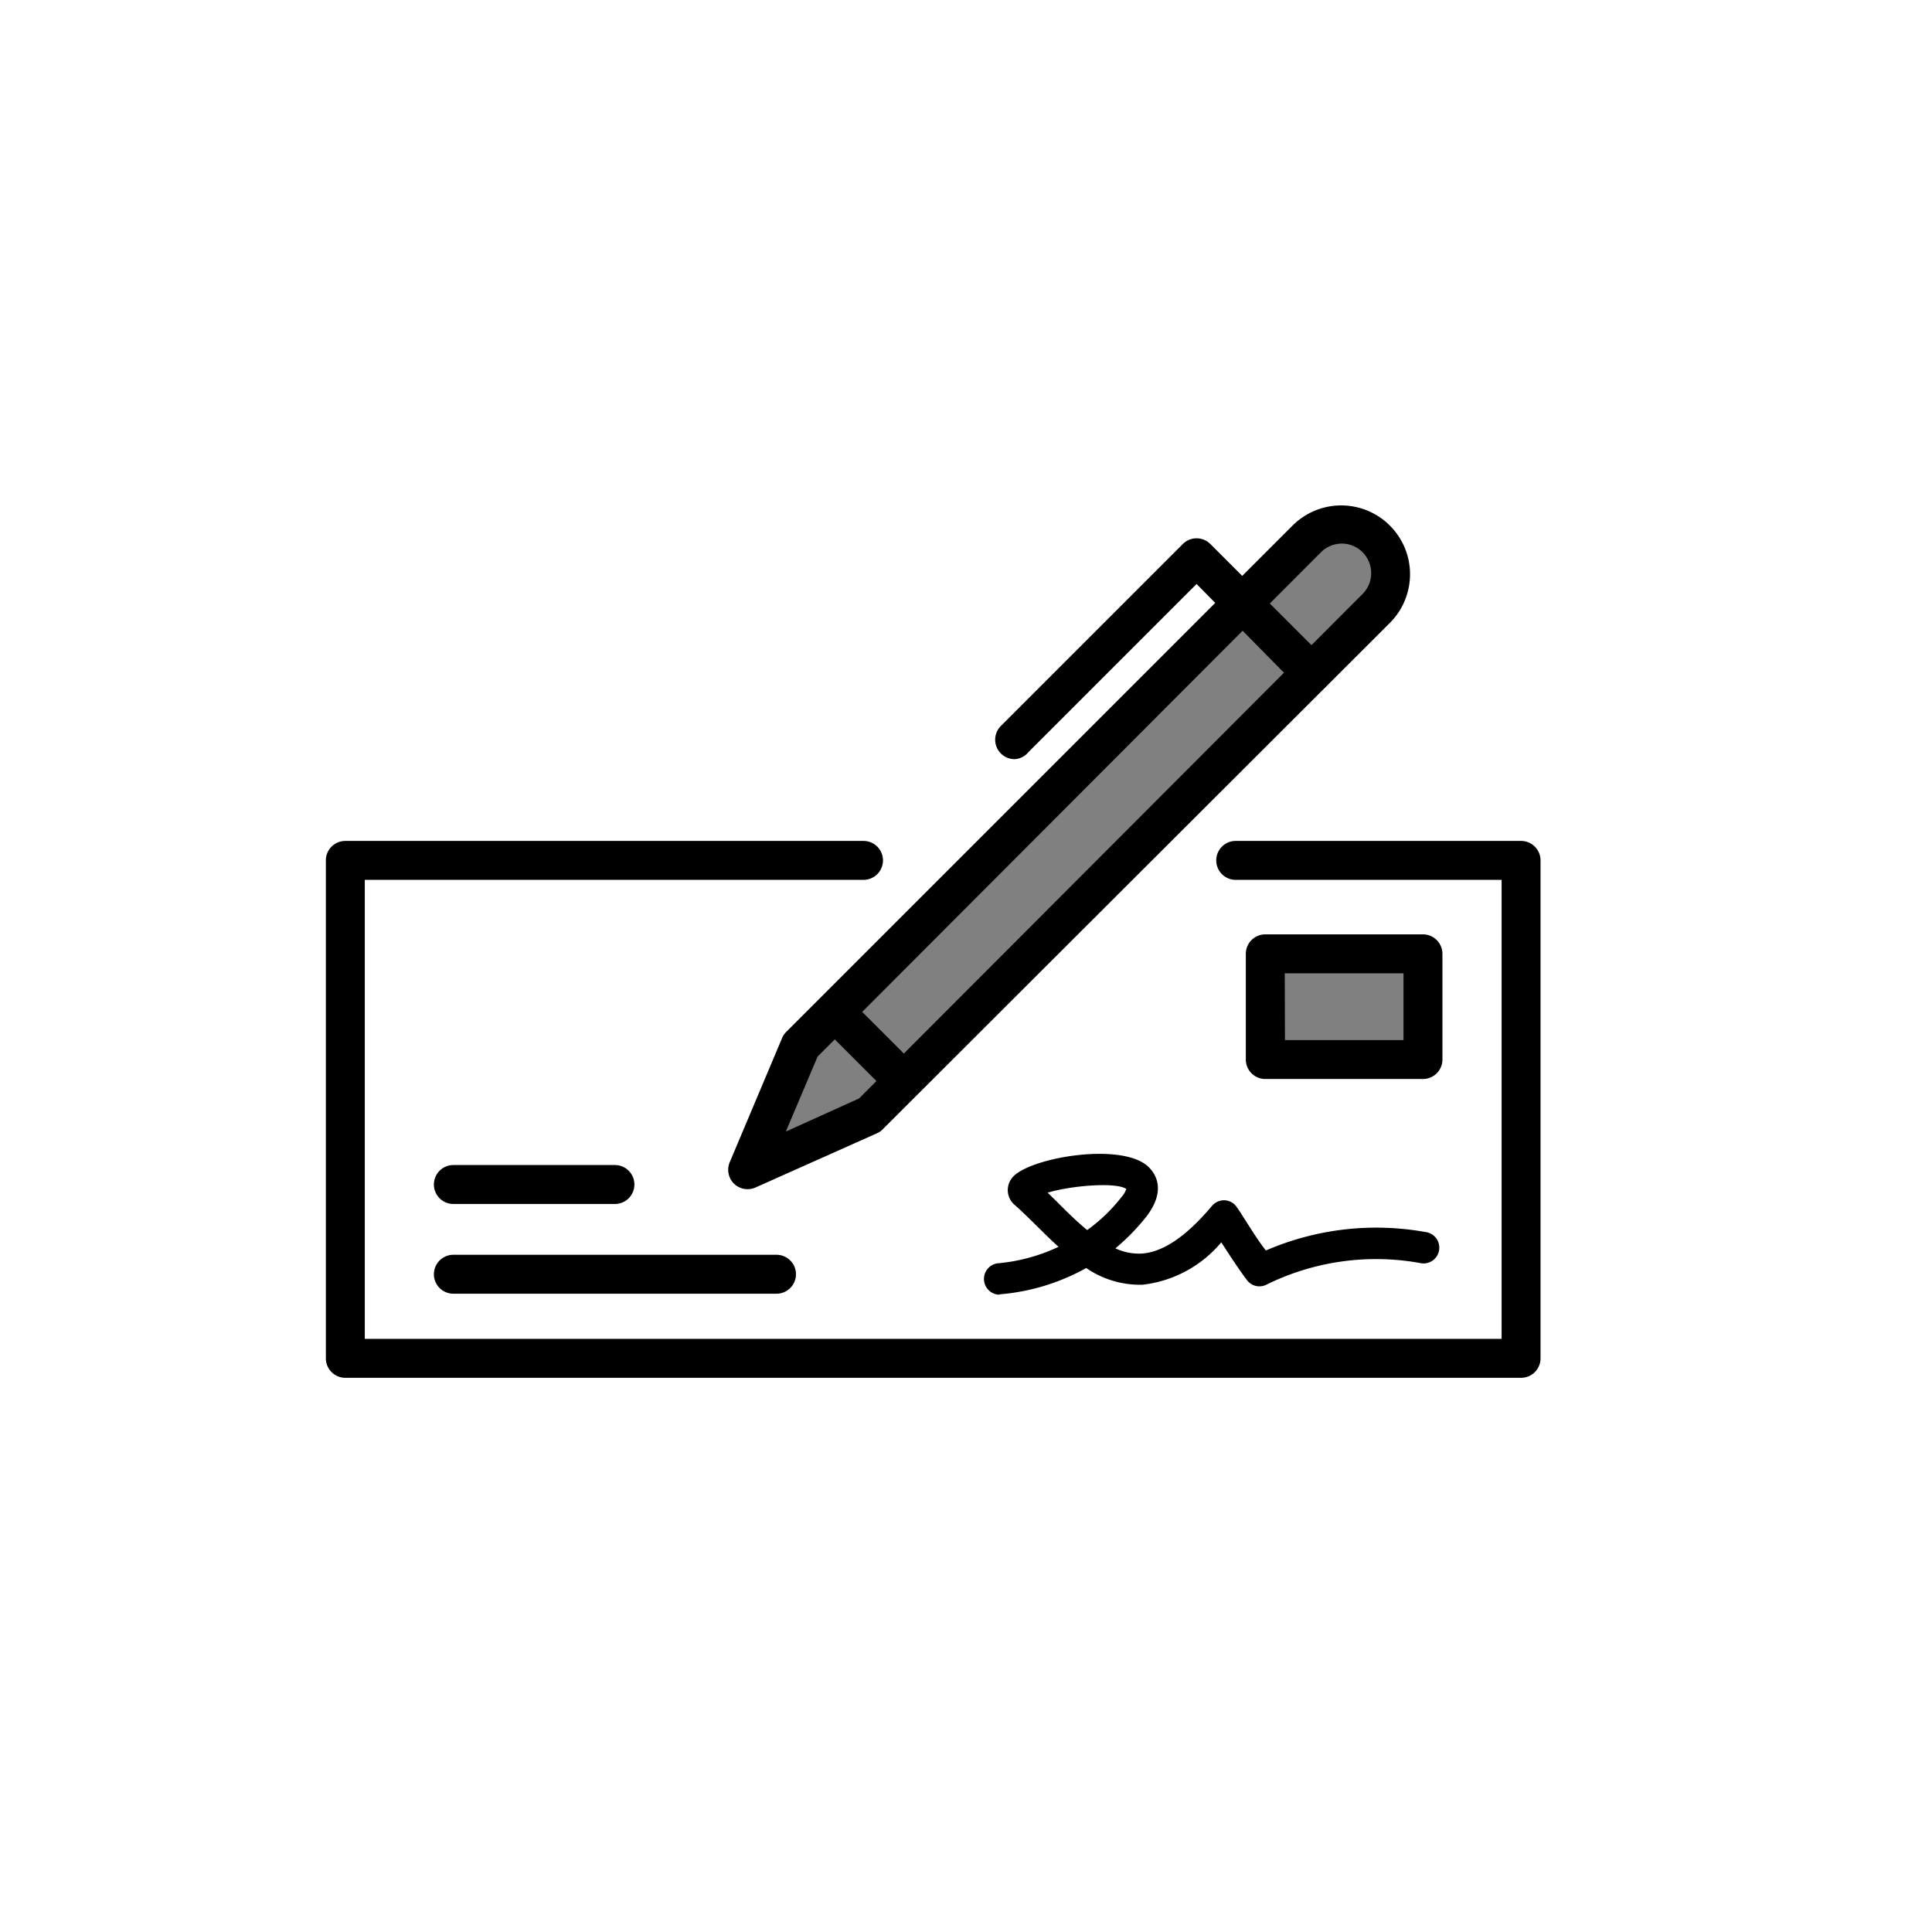 <svg class="triumph-svg-icon" xmlns="http://www.w3.org/2000/svg" width="1.38in" height="1.38in" viewBox="0 0 99.25 99.25">
  <defs>
    <style>
      .cls-1 {
        fill: #000000;
      }

      .cls-2 {
        fill: #808080;
      }
    </style>
  </defs>
  <g>
    <path class="cls-1" d="M78.14,70.78H17.74a1,1,0,0,1-1-1V44.2a1,1,0,0,1,1-1H44.36a1,1,0,0,1,0,2H18.74V68.78h58.4V45.2H63.48a1,1,0,0,1,0-2H78.14a1,1,0,0,1,1,1V69.78A1,1,0,0,1,78.14,70.78Z"/>
    <path class="cls-1" d="M51.31,66.51a.81.81,0,0,1-.07-1.61,9.21,9.21,0,0,0,3.14-.85c-.43-.38-.83-.79-1.23-1.18s-.66-.65-1-.95A1,1,0,0,1,52,60.5c.8-1,5.4-1.82,6.89-.65.3.24,1.17,1.12,0,2.65a11.15,11.15,0,0,1-1.59,1.63,2.88,2.88,0,0,0,1.31.27q1.66-.08,3.65-2.45a.82.82,0,0,1,.66-.29.79.79,0,0,1,.62.36c.15.21.31.47.49.75.3.47.63,1,1,1.47a14.28,14.28,0,0,1,8.19-.95.81.81,0,1,1-.29,1.59A12.72,12.72,0,0,0,65.05,66a.8.8,0,0,1-1-.25c-.46-.61-.92-1.33-1.31-1.93A6.18,6.18,0,0,1,58.68,66a4.9,4.9,0,0,1-2.88-.86,10.91,10.91,0,0,1-4.43,1.35Zm2.51-5.24.47.46c.51.51,1,1,1.56,1.46a8.46,8.46,0,0,0,1.75-1.68,1.29,1.29,0,0,0,.26-.43C57.33,60.71,55,60.91,53.82,61.27Z"/>
    <g>
      <g>
        <path class="cls-2" d="M44.65,57.26l26.05-26a2.51,2.51,0,0,0,0-3.55h0a2.51,2.51,0,0,0-3.55,0l-26.05,26-2.69,6.38Z"/>
        <path class="cls-1" d="M38.41,61.09a1,1,0,0,1-.7-.28,1,1,0,0,1-.22-1.11l2.69-6.38A.93.93,0,0,1,40.4,53l26-26a3.51,3.51,0,1,1,5,5L45.36,58a.86.86,0,0,1-.29.21L38.82,61A1,1,0,0,1,38.41,61.09ZM42,54.28l-1.63,3.85,3.76-1.7L70,30.51a1.5,1.5,0,0,0,.44-1.07A1.54,1.54,0,0,0,70,28.37a1.51,1.51,0,0,0-2.14,0Zm2.71,3h0Z"/>
      </g>
      <path class="cls-1" d="M46,56.09a1,1,0,0,1-.71-.29l-3.15-3.15a1,1,0,0,1,1.41-1.41l3.15,3.15a1,1,0,0,1,0,1.41A1,1,0,0,1,46,56.09Z"/>
      <path class="cls-1" d="M52.13,39a1,1,0,0,1-.71-1.71l9.34-9.34a1,1,0,0,1,1.42,0l5.91,5.91a1,1,0,0,1-1.42,1.42L61.47,30l-8.63,8.63A1,1,0,0,1,52.13,39Z"/>
    </g>
    <path class="cls-1" d="M39.89,66.46H23.29a1,1,0,0,1,0-2h16.6a1,1,0,0,1,0,2Z"/>
    <path class="cls-1" d="M31.59,61.85h-8.3a1,1,0,0,1,0-2h8.3a1,1,0,1,1,0,2Z"/>
    <g>
      <rect class="cls-2" x="65.01" y="48.99" width="8.09" height="5.44"/>
      <path class="cls-1" d="M73.1,55.43H65a1,1,0,0,1-1-1V49a1,1,0,0,1,1-1H73.1a1,1,0,0,1,1,1v5.44A1,1,0,0,1,73.1,55.43Zm-7.09-2H72.1V50H66Z"/>
    </g>
  </g>
</svg>
